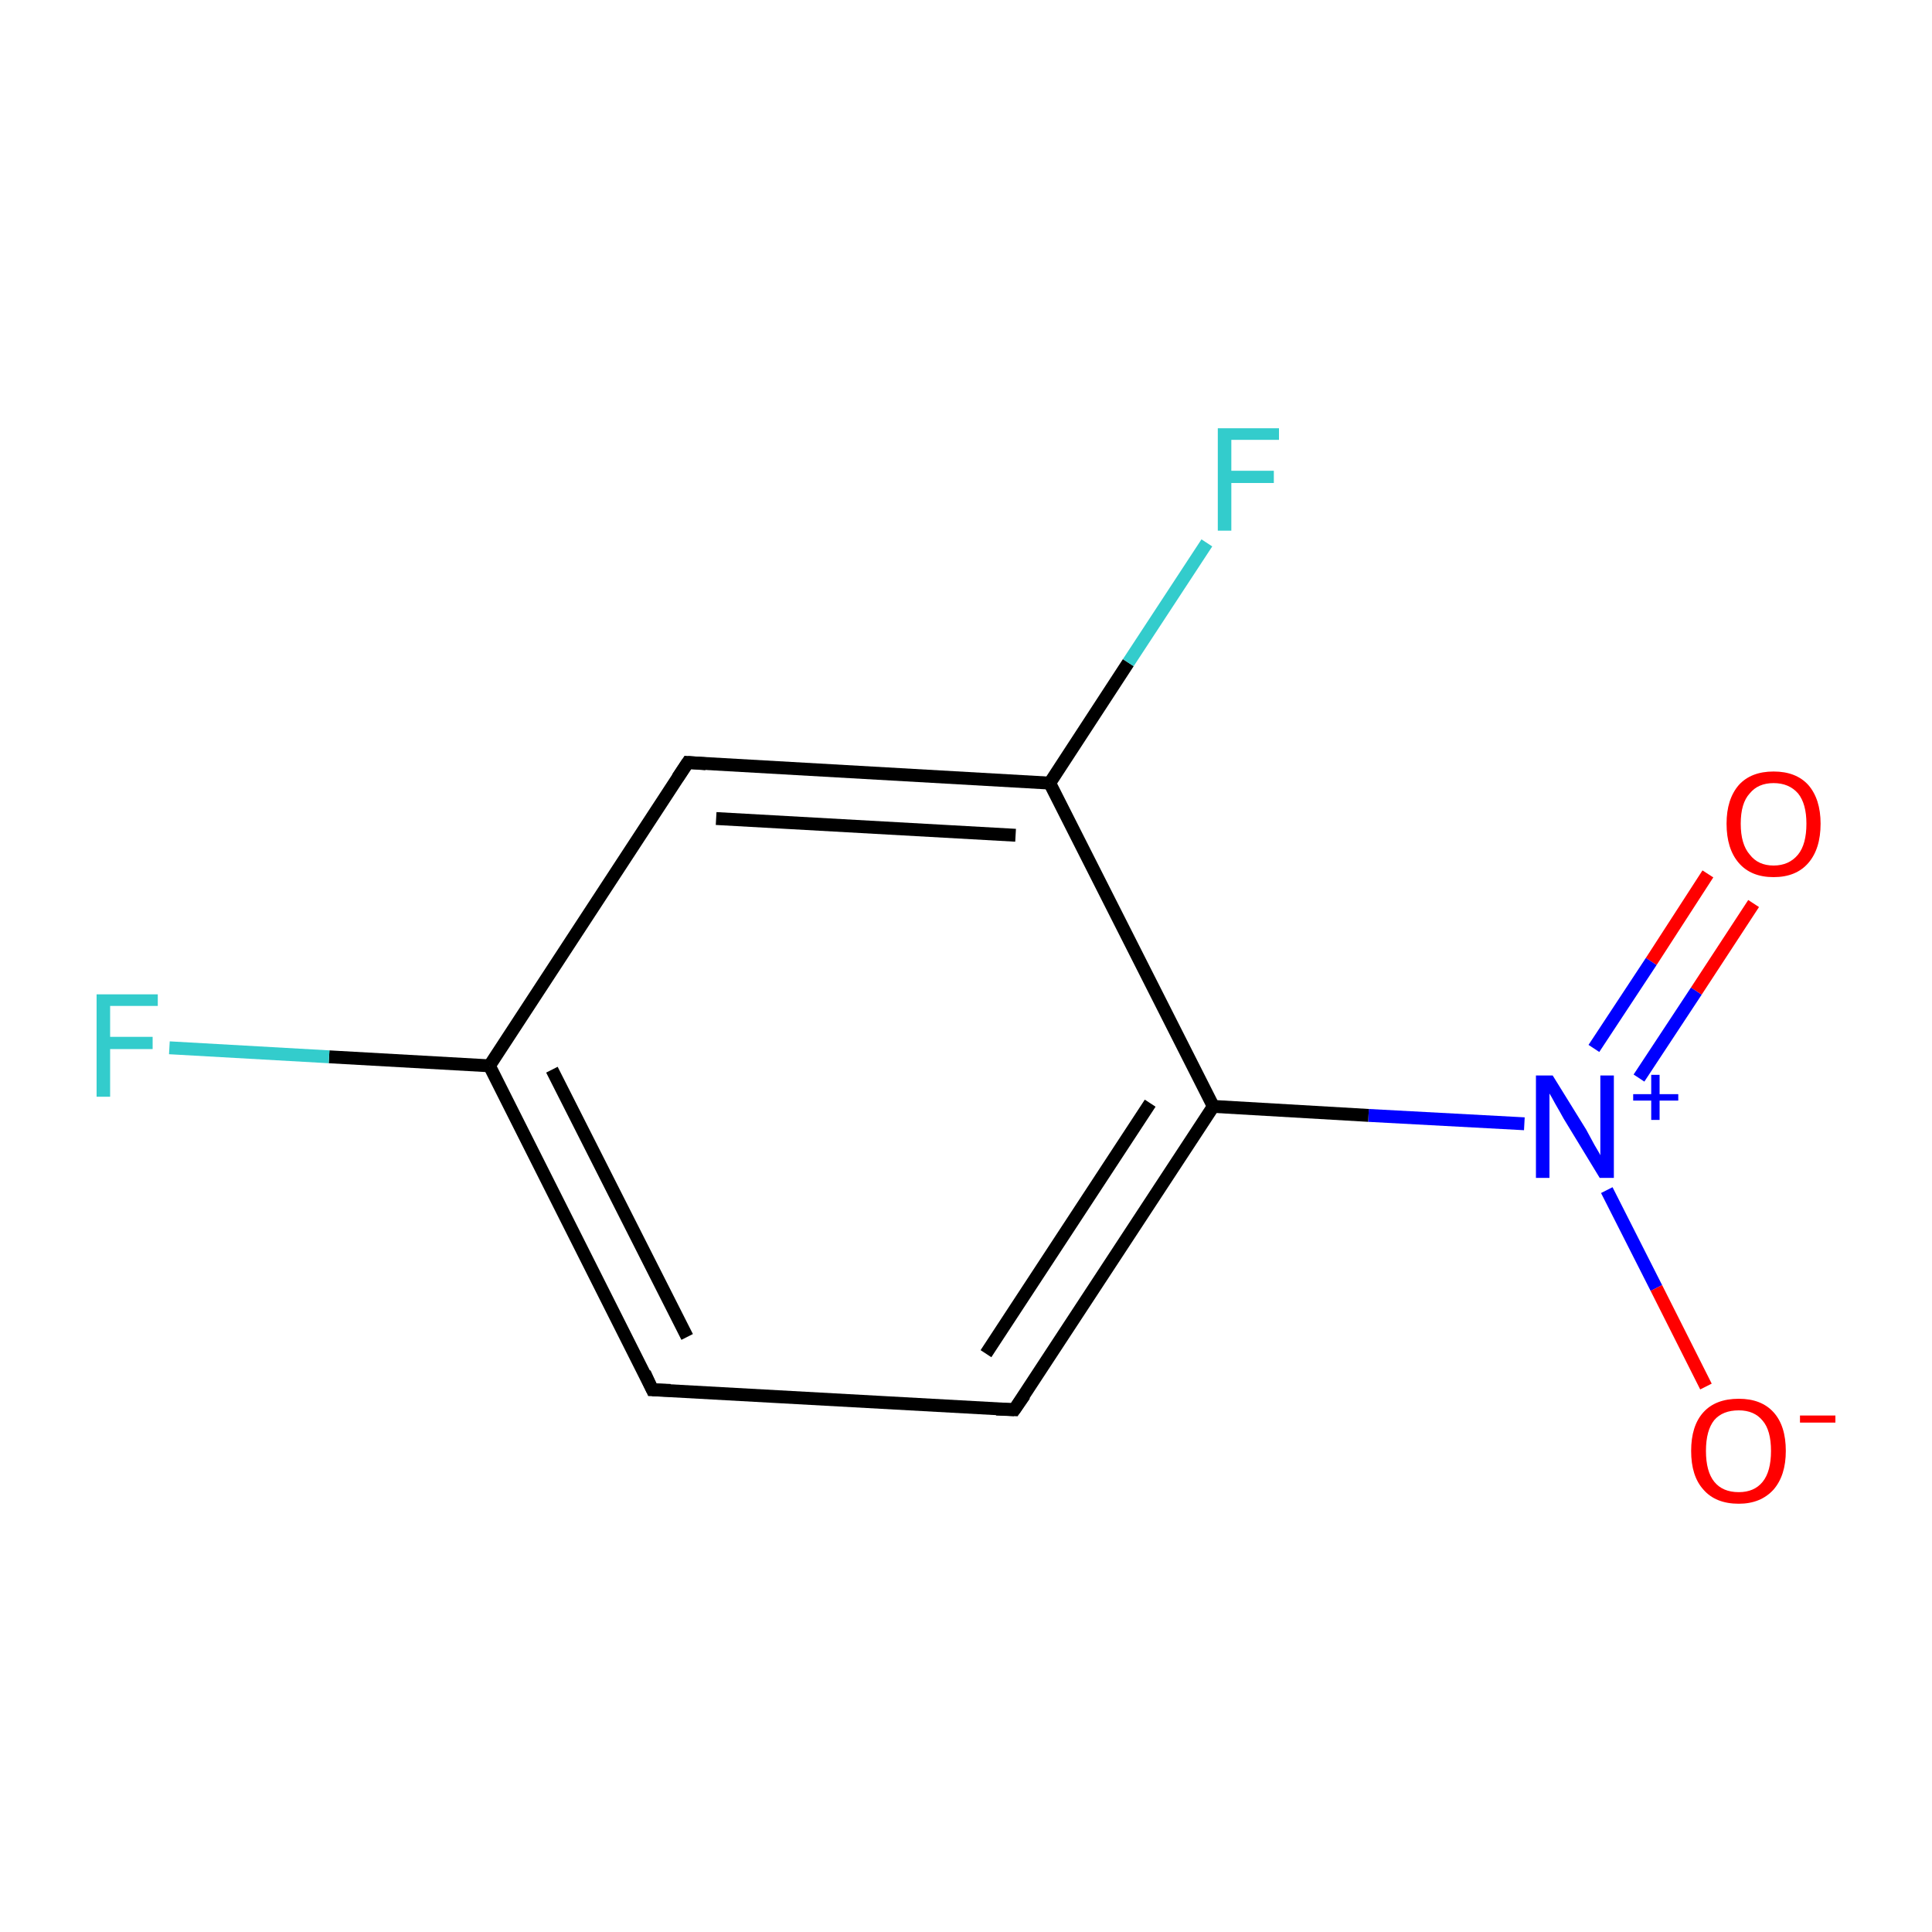 <?xml version='1.0' encoding='iso-8859-1'?>
<svg version='1.1' baseProfile='full'
              xmlns='http://www.w3.org/2000/svg'
                      xmlns:rdkit='http://www.rdkit.org/xml'
                      xmlns:xlink='http://www.w3.org/1999/xlink'
                  xml:space='preserve'
width='300px' height='300px' viewBox='0 0 300 300'>
<!-- END OF HEADER -->
<rect style='opacity:1.0;fill:#FFFFFF;stroke:none' width='300.0' height='300.0' x='0.0' y='0.0'> </rect>
<path class='bond-0 atom-0 atom-1' d='M 272.3,140.3 L 263.4,153.9' style='fill:none;fill-rule:evenodd;stroke:#FF0000;stroke-width:2.0px;stroke-linecap:butt;stroke-linejoin:miter;stroke-opacity:1' />
<path class='bond-0 atom-0 atom-1' d='M 263.4,153.9 L 254.5,167.4' style='fill:none;fill-rule:evenodd;stroke:#0000FF;stroke-width:2.0px;stroke-linecap:butt;stroke-linejoin:miter;stroke-opacity:1' />
<path class='bond-0 atom-0 atom-1' d='M 265.2,135.7 L 256.4,149.3' style='fill:none;fill-rule:evenodd;stroke:#FF0000;stroke-width:2.0px;stroke-linecap:butt;stroke-linejoin:miter;stroke-opacity:1' />
<path class='bond-0 atom-0 atom-1' d='M 256.4,149.3 L 247.5,162.8' style='fill:none;fill-rule:evenodd;stroke:#0000FF;stroke-width:2.0px;stroke-linecap:butt;stroke-linejoin:miter;stroke-opacity:1' />
<path class='bond-1 atom-1 atom-2' d='M 249.5,184.8 L 257.2,200.0' style='fill:none;fill-rule:evenodd;stroke:#0000FF;stroke-width:2.0px;stroke-linecap:butt;stroke-linejoin:miter;stroke-opacity:1' />
<path class='bond-1 atom-1 atom-2' d='M 257.2,200.0 L 264.9,215.3' style='fill:none;fill-rule:evenodd;stroke:#FF0000;stroke-width:2.0px;stroke-linecap:butt;stroke-linejoin:miter;stroke-opacity:1' />
<path class='bond-2 atom-1 atom-3' d='M 236.7,174.5 L 212.5,173.2' style='fill:none;fill-rule:evenodd;stroke:#0000FF;stroke-width:2.0px;stroke-linecap:butt;stroke-linejoin:miter;stroke-opacity:1' />
<path class='bond-2 atom-1 atom-3' d='M 212.5,173.2 L 188.4,171.8' style='fill:none;fill-rule:evenodd;stroke:#000000;stroke-width:2.0px;stroke-linecap:butt;stroke-linejoin:miter;stroke-opacity:1' />
<path class='bond-3 atom-3 atom-4' d='M 188.4,171.8 L 157.5,218.9' style='fill:none;fill-rule:evenodd;stroke:#000000;stroke-width:2.0px;stroke-linecap:butt;stroke-linejoin:miter;stroke-opacity:1' />
<path class='bond-3 atom-3 atom-4' d='M 178.6,171.3 L 153.1,210.2' style='fill:none;fill-rule:evenodd;stroke:#000000;stroke-width:2.0px;stroke-linecap:butt;stroke-linejoin:miter;stroke-opacity:1' />
<path class='bond-4 atom-4 atom-5' d='M 157.5,218.9 L 101.3,215.8' style='fill:none;fill-rule:evenodd;stroke:#000000;stroke-width:2.0px;stroke-linecap:butt;stroke-linejoin:miter;stroke-opacity:1' />
<path class='bond-5 atom-5 atom-6' d='M 101.3,215.8 L 76.0,165.5' style='fill:none;fill-rule:evenodd;stroke:#000000;stroke-width:2.0px;stroke-linecap:butt;stroke-linejoin:miter;stroke-opacity:1' />
<path class='bond-5 atom-5 atom-6' d='M 106.7,207.6 L 85.7,166.1' style='fill:none;fill-rule:evenodd;stroke:#000000;stroke-width:2.0px;stroke-linecap:butt;stroke-linejoin:miter;stroke-opacity:1' />
<path class='bond-6 atom-6 atom-7' d='M 76.0,165.5 L 51.1,164.1' style='fill:none;fill-rule:evenodd;stroke:#000000;stroke-width:2.0px;stroke-linecap:butt;stroke-linejoin:miter;stroke-opacity:1' />
<path class='bond-6 atom-6 atom-7' d='M 51.1,164.1 L 26.3,162.7' style='fill:none;fill-rule:evenodd;stroke:#33CCCC;stroke-width:2.0px;stroke-linecap:butt;stroke-linejoin:miter;stroke-opacity:1' />
<path class='bond-7 atom-6 atom-8' d='M 76.0,165.5 L 106.8,118.4' style='fill:none;fill-rule:evenodd;stroke:#000000;stroke-width:2.0px;stroke-linecap:butt;stroke-linejoin:miter;stroke-opacity:1' />
<path class='bond-8 atom-8 atom-9' d='M 106.8,118.4 L 163.0,121.6' style='fill:none;fill-rule:evenodd;stroke:#000000;stroke-width:2.0px;stroke-linecap:butt;stroke-linejoin:miter;stroke-opacity:1' />
<path class='bond-8 atom-8 atom-9' d='M 111.2,127.1 L 157.7,129.7' style='fill:none;fill-rule:evenodd;stroke:#000000;stroke-width:2.0px;stroke-linecap:butt;stroke-linejoin:miter;stroke-opacity:1' />
<path class='bond-9 atom-9 atom-10' d='M 163.0,121.6 L 175.2,102.9' style='fill:none;fill-rule:evenodd;stroke:#000000;stroke-width:2.0px;stroke-linecap:butt;stroke-linejoin:miter;stroke-opacity:1' />
<path class='bond-9 atom-9 atom-10' d='M 175.2,102.9 L 187.4,84.3' style='fill:none;fill-rule:evenodd;stroke:#33CCCC;stroke-width:2.0px;stroke-linecap:butt;stroke-linejoin:miter;stroke-opacity:1' />
<path class='bond-10 atom-9 atom-3' d='M 163.0,121.6 L 188.4,171.8' style='fill:none;fill-rule:evenodd;stroke:#000000;stroke-width:2.0px;stroke-linecap:butt;stroke-linejoin:miter;stroke-opacity:1' />
<path d='M 159.1,216.6 L 157.5,218.9 L 154.7,218.8' style='fill:none;stroke:#000000;stroke-width:2.0px;stroke-linecap:butt;stroke-linejoin:miter;stroke-miterlimit:10;stroke-opacity:1;' />
<path d='M 104.1,215.9 L 101.3,215.8 L 100.1,213.2' style='fill:none;stroke:#000000;stroke-width:2.0px;stroke-linecap:butt;stroke-linejoin:miter;stroke-miterlimit:10;stroke-opacity:1;' />
<path d='M 105.2,120.8 L 106.8,118.4 L 109.6,118.6' style='fill:none;stroke:#000000;stroke-width:2.0px;stroke-linecap:butt;stroke-linejoin:miter;stroke-miterlimit:10;stroke-opacity:1;' />
<path class='atom-0' d='M 268.1 127.9
Q 268.1 124.1, 270.0 121.9
Q 271.9 119.8, 275.4 119.8
Q 278.9 119.8, 280.8 121.9
Q 282.7 124.1, 282.7 127.9
Q 282.7 131.8, 280.8 134.0
Q 278.9 136.2, 275.4 136.2
Q 271.9 136.2, 270.0 134.0
Q 268.1 131.8, 268.1 127.9
M 275.4 134.4
Q 277.8 134.4, 279.2 132.7
Q 280.5 131.1, 280.5 127.9
Q 280.5 124.8, 279.2 123.2
Q 277.8 121.6, 275.4 121.6
Q 273.0 121.6, 271.7 123.2
Q 270.3 124.7, 270.3 127.9
Q 270.3 131.1, 271.7 132.7
Q 273.0 134.4, 275.4 134.4
' fill='#FF0000'/>
<path class='atom-1' d='M 241.1 167.0
L 246.3 175.4
Q 246.8 176.3, 247.6 177.8
Q 248.5 179.3, 248.5 179.4
L 248.5 167.0
L 250.6 167.0
L 250.6 182.9
L 248.4 182.9
L 242.8 173.7
Q 242.2 172.6, 241.5 171.4
Q 240.8 170.1, 240.6 169.8
L 240.6 182.9
L 238.5 182.9
L 238.5 167.0
L 241.1 167.0
' fill='#0000FF'/>
<path class='atom-1' d='M 253.6 169.9
L 256.4 169.9
L 256.4 166.9
L 257.7 166.9
L 257.7 169.9
L 260.6 169.9
L 260.6 170.9
L 257.7 170.9
L 257.7 173.9
L 256.4 173.9
L 256.4 170.9
L 253.6 170.9
L 253.6 169.9
' fill='#0000FF'/>
<path class='atom-2' d='M 262.6 225.3
Q 262.6 221.4, 264.5 219.3
Q 266.4 217.2, 270.0 217.2
Q 273.5 217.2, 275.4 219.3
Q 277.3 221.4, 277.3 225.3
Q 277.3 229.1, 275.4 231.3
Q 273.4 233.5, 270.0 233.5
Q 266.4 233.5, 264.5 231.3
Q 262.6 229.2, 262.6 225.3
M 270.0 231.7
Q 272.4 231.7, 273.7 230.1
Q 275.0 228.5, 275.0 225.3
Q 275.0 222.1, 273.7 220.6
Q 272.4 219.0, 270.0 219.0
Q 267.5 219.0, 266.2 220.5
Q 264.9 222.1, 264.9 225.3
Q 264.9 228.5, 266.2 230.1
Q 267.5 231.7, 270.0 231.7
' fill='#FF0000'/>
<path class='atom-2' d='M 279.5 219.8
L 285.0 219.8
L 285.0 220.9
L 279.5 220.9
L 279.5 219.8
' fill='#FF0000'/>
<path class='atom-7' d='M 15.0 154.4
L 24.5 154.4
L 24.5 156.2
L 17.1 156.2
L 17.1 161.0
L 23.7 161.0
L 23.7 162.9
L 17.1 162.9
L 17.1 170.3
L 15.0 170.3
L 15.0 154.4
' fill='#33CCCC'/>
<path class='atom-10' d='M 189.1 66.5
L 198.6 66.5
L 198.6 68.3
L 191.2 68.3
L 191.2 73.1
L 197.8 73.1
L 197.8 75.0
L 191.2 75.0
L 191.2 82.4
L 189.1 82.4
L 189.1 66.5
' fill='#33CCCC'/>
</svg>
